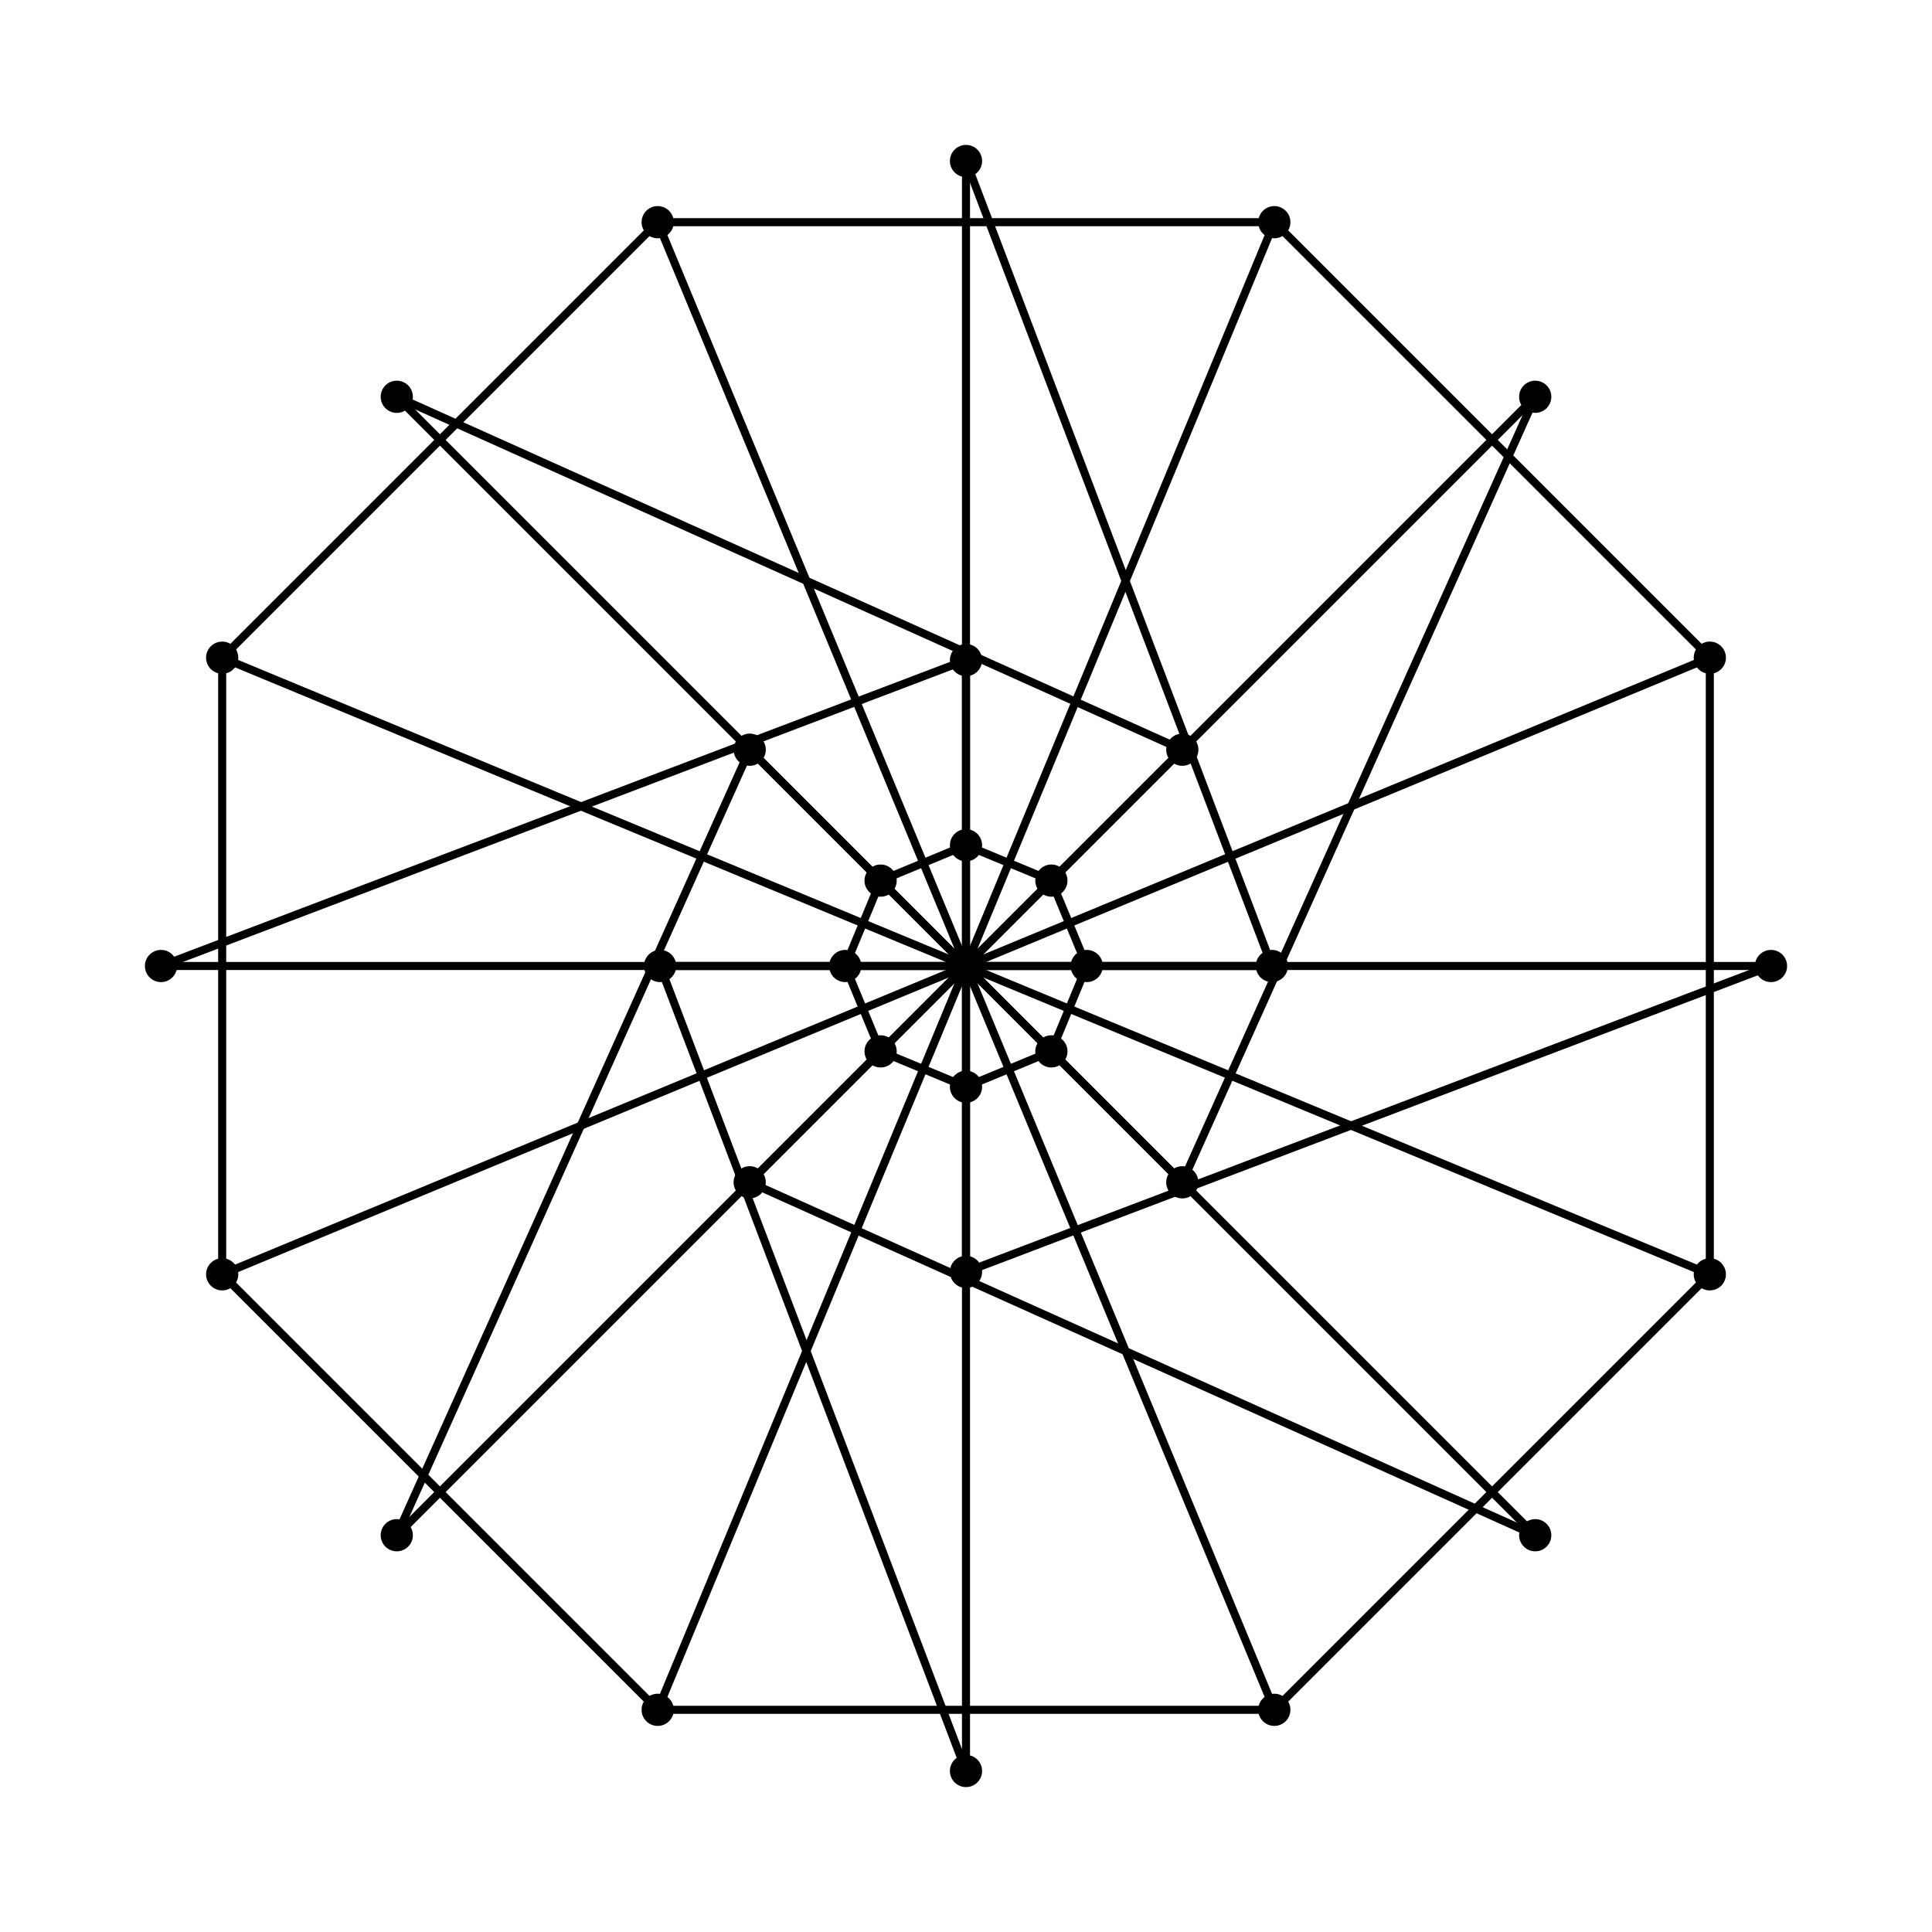 <svg xmlns="http://www.w3.org/2000/svg" viewBox="-120.0 -120.0 240.0 240.0" width="800" height="800">
  <circle id="mid5" cx="-92.4" cy="-38.3" r="2" fill="black"/>
  <circle id="mid4" cx="-92.4" cy="38.3" r="2" fill="black"/>
  <line id="star12" x1="-70.711" y1="70.711" x2="26.87" y2="-26.87" stroke="black"/>
  <line id="star4" x1="-70.711" y1="70.711" x2="-26.87" y2="-26.87" stroke="black"/>
  <line id="star14" x1="-70.711" y1="-70.711" x2="26.87" y2="26.87" stroke="black"/>
  <circle id="inner6" cx="-26.87" cy="-26.87" r="2" fill="black"/>
  <line id="star6" x1="-70.711" y1="-70.711" x2="26.87" y2="-26.87" stroke="black"/>
  <line id="cross4" x1="-92.4" y1="38.3" x2="92.4" y2="-38.3" stroke="black"/>
  <line id="center_web3" x1="0" y1="15" x2="-10.607" y2="10.607" stroke="black"/>
  <circle id="center_star7" cx="0" cy="-15" r="2" fill="black"/>
  <circle id="inner4" cx="-26.87" cy="26.87" r="2" fill="black"/>
  <line id="star10" x1="70.711" y1="70.711" x2="-26.87" y2="-26.87" stroke="black"/>
  <circle id="inner3" cx="0" cy="38" r="2" fill="black"/>
  <line id="cross3" x1="-38.3" y1="92.4" x2="38.3" y2="-92.4" stroke="black"/>
  <circle id="mid3" cx="-38.3" cy="92.4" r="2" fill="black"/>
  <circle id="inner2" cx="26.87" cy="26.87" r="2" fill="black"/>
  <line id="center_web2" x1="10.607" y1="10.607" x2="0" y2="15" stroke="black"/>
  <line id="star1" x1="100" y1="0" x2="0" y2="38" stroke="black"/>
  <circle id="inner1" cx="38" cy="0" r="2" fill="black"/>
  <line id="star3" x1="0" y1="100" x2="-38" y2="0" stroke="black"/>
  <circle id="mid7" cx="38.3" cy="-92.4" r="2" fill="black"/>
  <line id="star13" x1="-100" y1="0" x2="38" y2="0" stroke="black"/>
  <circle id="outer8" cx="70.711" cy="-70.711" r="2" fill="black"/>
  <line id="center_web7" x1="0" y1="-15" x2="10.607" y2="-10.607" stroke="black"/>
  <line id="star5" x1="-100" y1="0" x2="0" y2="-38" stroke="black"/>
  <line id="star9" x1="100" y1="0" x2="-38" y2="0" stroke="black"/>
  <circle id="center" cx="0" cy="0" r="2" fill="black"/>
  <line id="star8" x1="70.711" y1="-70.711" x2="26.87" y2="26.87" stroke="black"/>
  <circle id="center_star2" cx="10.607" cy="10.607" r="2" fill="black"/>
  <circle id="center_star3" cx="0" cy="15" r="2" fill="black"/>
  <line id="web4" x1="-92.4" y1="38.3" x2="-92.4" y2="-38.3" stroke="black"/>
  <line id="web5" x1="-92.4" y1="-38.3" x2="-38.3" y2="-92.4" stroke="black"/>
  <circle id="mid2" cx="38.3" cy="92.4" r="2" fill="black"/>
  <line id="cross2" x1="38.3" y1="92.4" x2="-38.3" y2="-92.4" stroke="black"/>
  <circle id="mid8" cx="92.4" cy="-38.3" r="2" fill="black"/>
  <line id="star7" x1="0" y1="-100" x2="38" y2="0" stroke="black"/>
  <line id="center_web1" x1="15" y1="0" x2="10.607" y2="10.607" stroke="black"/>
  <circle id="outer7" cx="0" cy="-100" r="2" fill="black"/>
  <line id="center_web5" x1="-15" y1="0" x2="-10.607" y2="-10.607" stroke="black"/>
  <line id="web3" x1="-38.3" y1="92.4" x2="-92.4" y2="38.3" stroke="black"/>
  <circle id="outer1" cx="100" cy="0" r="2" fill="black"/>
  <circle id="center_star1" cx="15" cy="0" r="2" fill="black"/>
  <circle id="center_star8" cx="10.607" cy="-10.607" r="2" fill="black"/>
  <line id="web1" x1="92.4" y1="38.3" x2="38.3" y2="92.4" stroke="black"/>
  <line id="web7" x1="38.3" y1="-92.4" x2="92.4" y2="-38.3" stroke="black"/>
  <line id="star2" x1="70.711" y1="70.711" x2="-26.87" y2="26.87" stroke="black"/>
  <circle id="outer2" cx="70.711" cy="70.711" r="2" fill="black"/>
  <line id="web6" x1="-38.3" y1="-92.4" x2="38.3" y2="-92.4" stroke="black"/>
  <line id="web8" x1="92.4" y1="-38.3" x2="92.4" y2="38.3" stroke="black"/>
  <circle id="outer4" cx="-70.711" cy="70.711" r="2" fill="black"/>
  <circle id="mid6" cx="-38.3" cy="-92.4" r="2" fill="black"/>
  <circle id="mid1" cx="92.4" cy="38.3" r="2" fill="black"/>
  <line id="web2" x1="38.3" y1="92.4" x2="-38.3" y2="92.4" stroke="black"/>
  <line id="cross1" x1="92.4" y1="38.3" x2="-92.4" y2="-38.3" stroke="black"/>
  <line id="star11" x1="0" y1="100" x2="0" y2="-38" stroke="black"/>
  <line id="star15" x1="0" y1="-100" x2="0" y2="38" stroke="black"/>
  <circle id="center_star4" cx="-10.607" cy="10.607" r="2" fill="black"/>
  <line id="center_web8" x1="10.607" y1="-10.607" x2="15" y2="0" stroke="black"/>
  <line id="center_web6" x1="-10.607" y1="-10.607" x2="0" y2="-15" stroke="black"/>
  <circle id="inner7" cx="0" cy="-38" r="2" fill="black"/>
  <line id="center_web4" x1="-10.607" y1="10.607" x2="-15" y2="0" stroke="black"/>
  <line id="star16" x1="70.711" y1="-70.711" x2="-26.87" y2="26.87" stroke="black"/>
  <circle id="outer3" cx="0" cy="100" r="2" fill="black"/>
  <circle id="center_star6" cx="-10.607" cy="-10.607" r="2" fill="black"/>
  <circle id="inner5" cx="-38" cy="0" r="2" fill="black"/>
  <circle id="outer6" cx="-70.711" cy="-70.711" r="2" fill="black"/>
  <circle id="center_star5" cx="-15" cy="0" r="2" fill="black"/>
  <circle id="outer5" cx="-100" cy="0" r="2" fill="black"/>
  <circle id="inner8" cx="26.87" cy="-26.87" r="2" fill="black"/>
</svg>